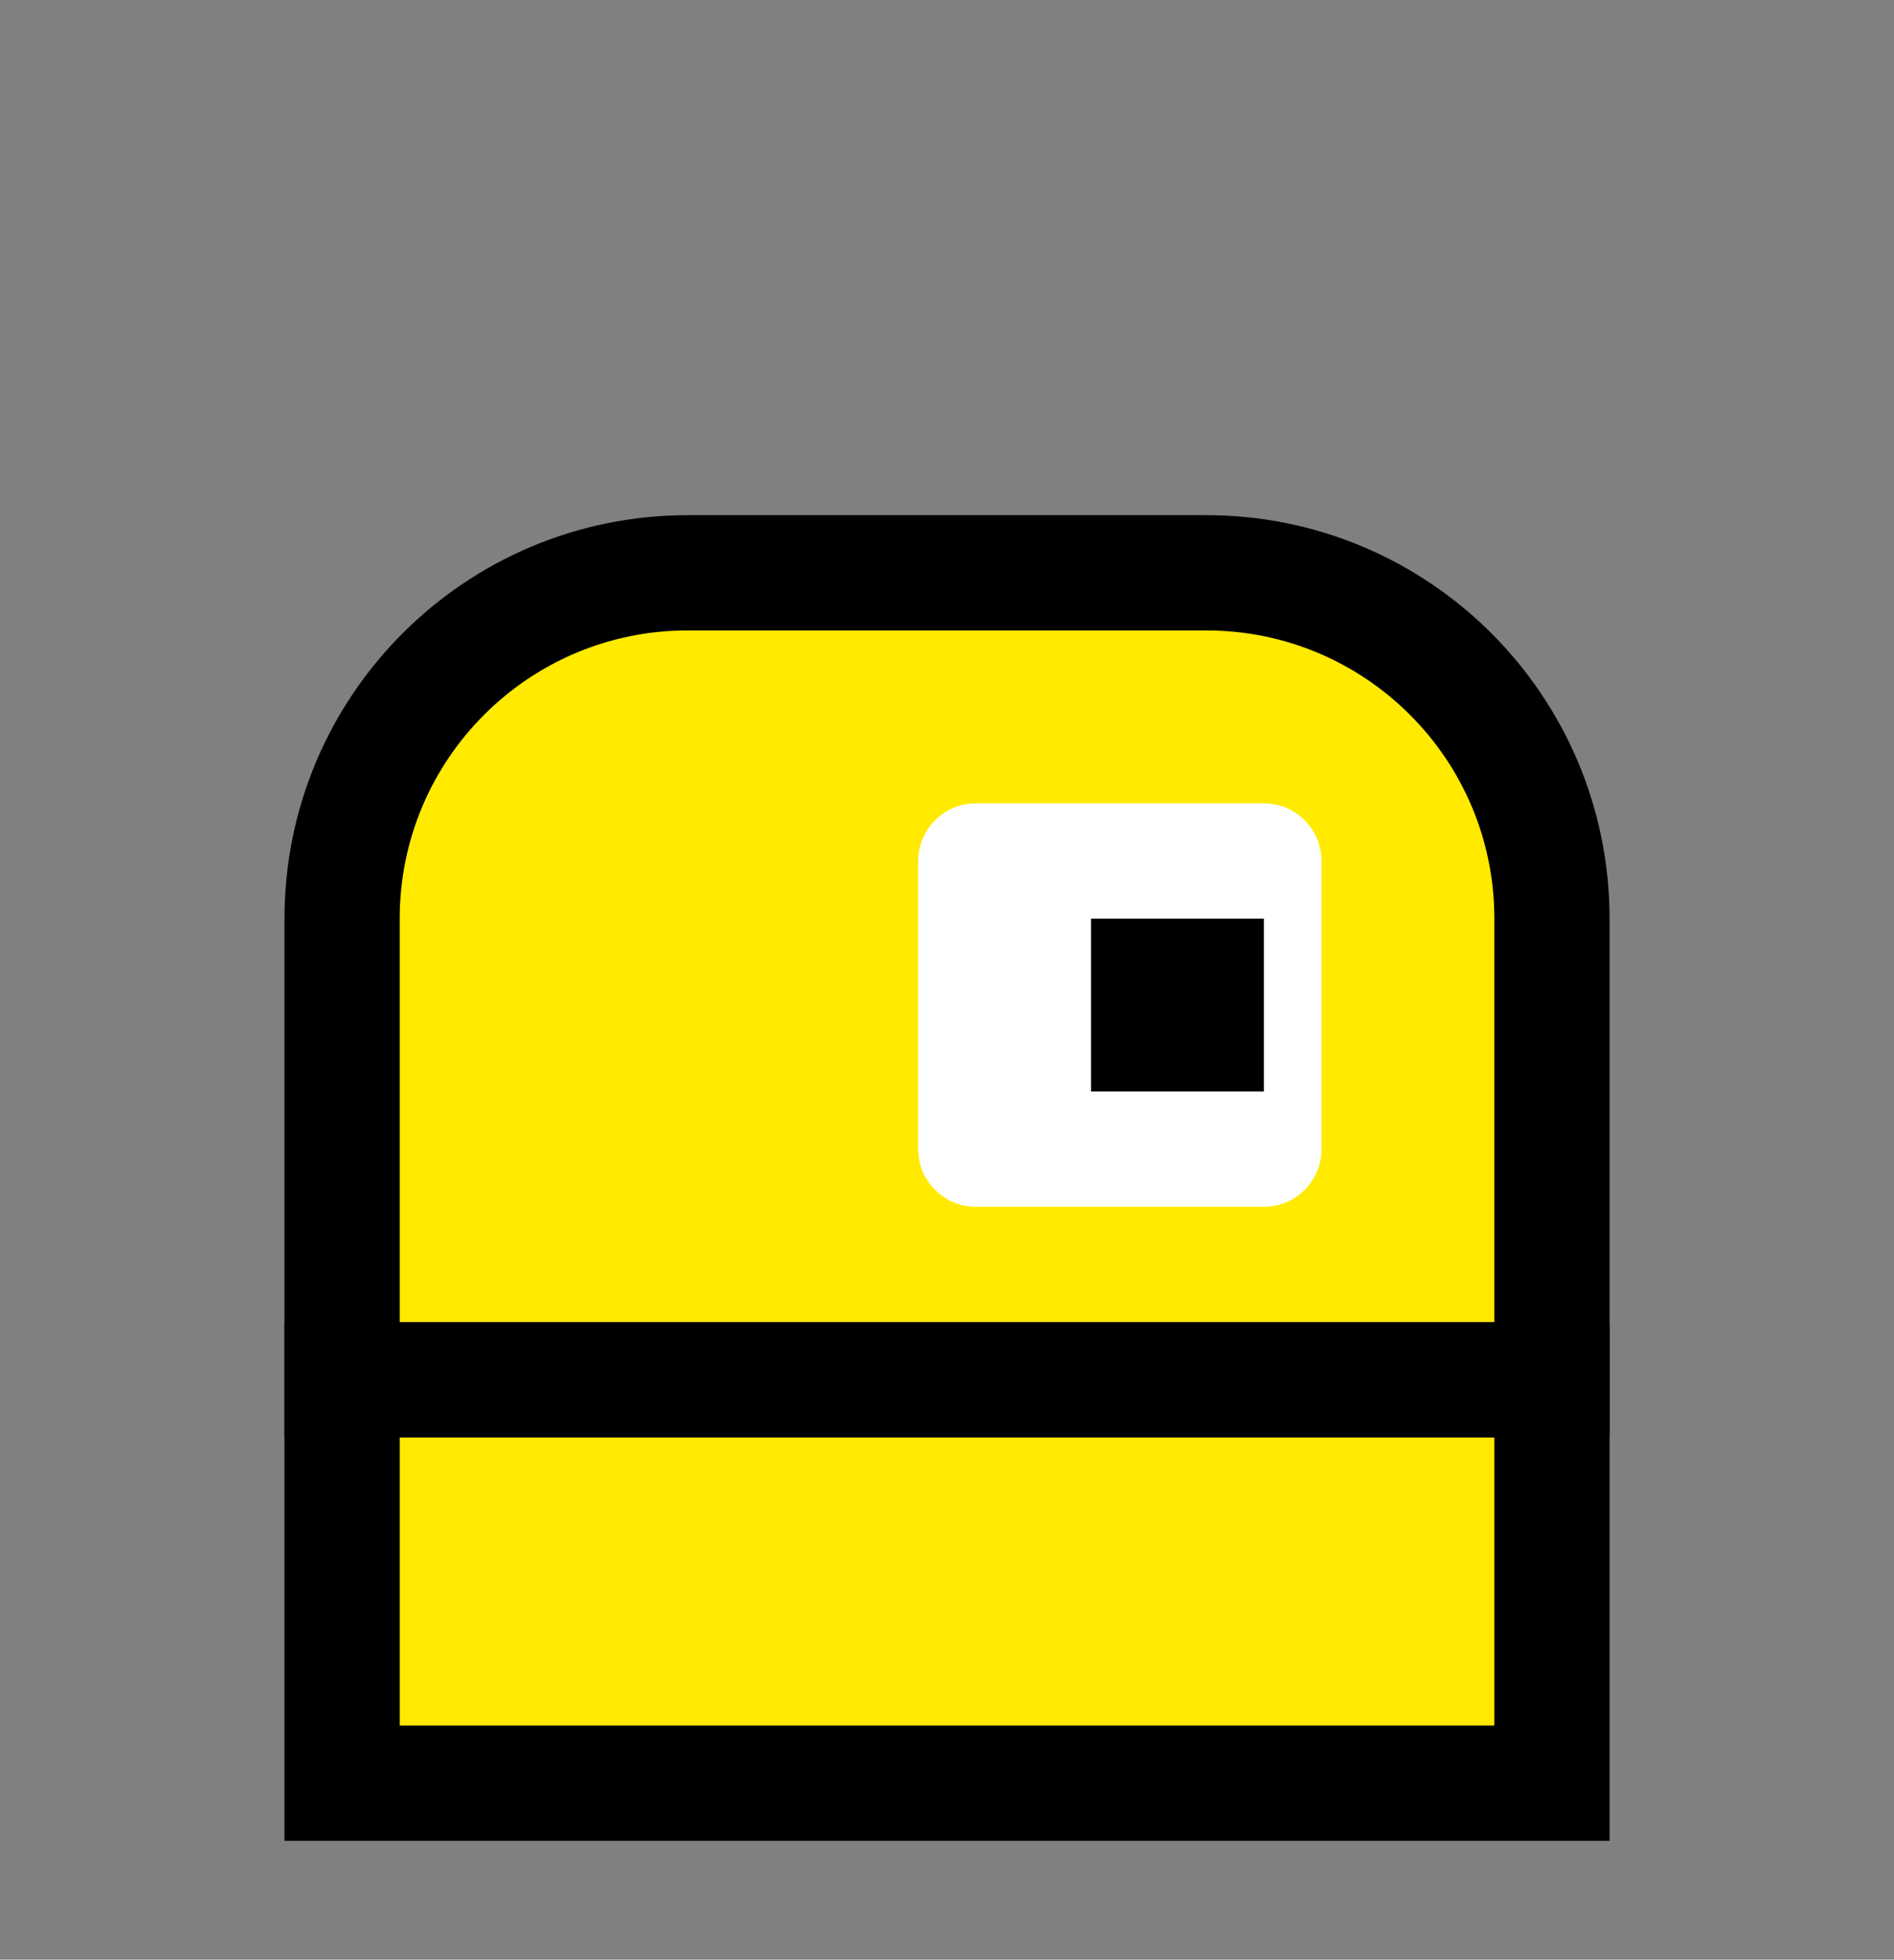 <svg version="1.1" xmlns="http://www.w3.org/2000/svg" xmlns:xlink="http://www.w3.org/1999/xlink" width="32.875" height="34" viewBox="0,0,32.875,34"><rect x="0" y="0" width="32.875" height="34" fill="#808080" stroke="none"/><g transform="translate(-223.562,-163)"><g data-paper-data="{&quot;isPaintingLayer&quot;:true}" fill-rule="nonzero" stroke-linecap="butt" stroke-miterlimit="10" stroke-dasharray="" stroke-dashoffset="0" style="mix-blend-mode: normal"><path d="M223.562,197v-34h32.875v34z" fill="none" stroke="none" stroke-width="0" stroke-linejoin="miter"/><path d="M229.5,193.938v-7h21v7z" fill="#ffe900" stroke="#000000" stroke-width="2" stroke-linejoin="miter"/><path d="M235.5,172.938h9c3.314,0 6,2.686 6,6v8h-21v-8c0,-3.314 2.686,-6 6,-6z" fill="#ffea00" stroke="#000000" stroke-width="2" stroke-linejoin="miter"/><path d="M240.5,182.938v-5h5v5z" fill="#ffffff" stroke="#ffffff" stroke-width="2" stroke-linejoin="round"/><path d="M242.5,181.938v-3h3v3z" fill="#000000" stroke="none" stroke-width="1" stroke-linejoin="miter"/></g></g></svg>